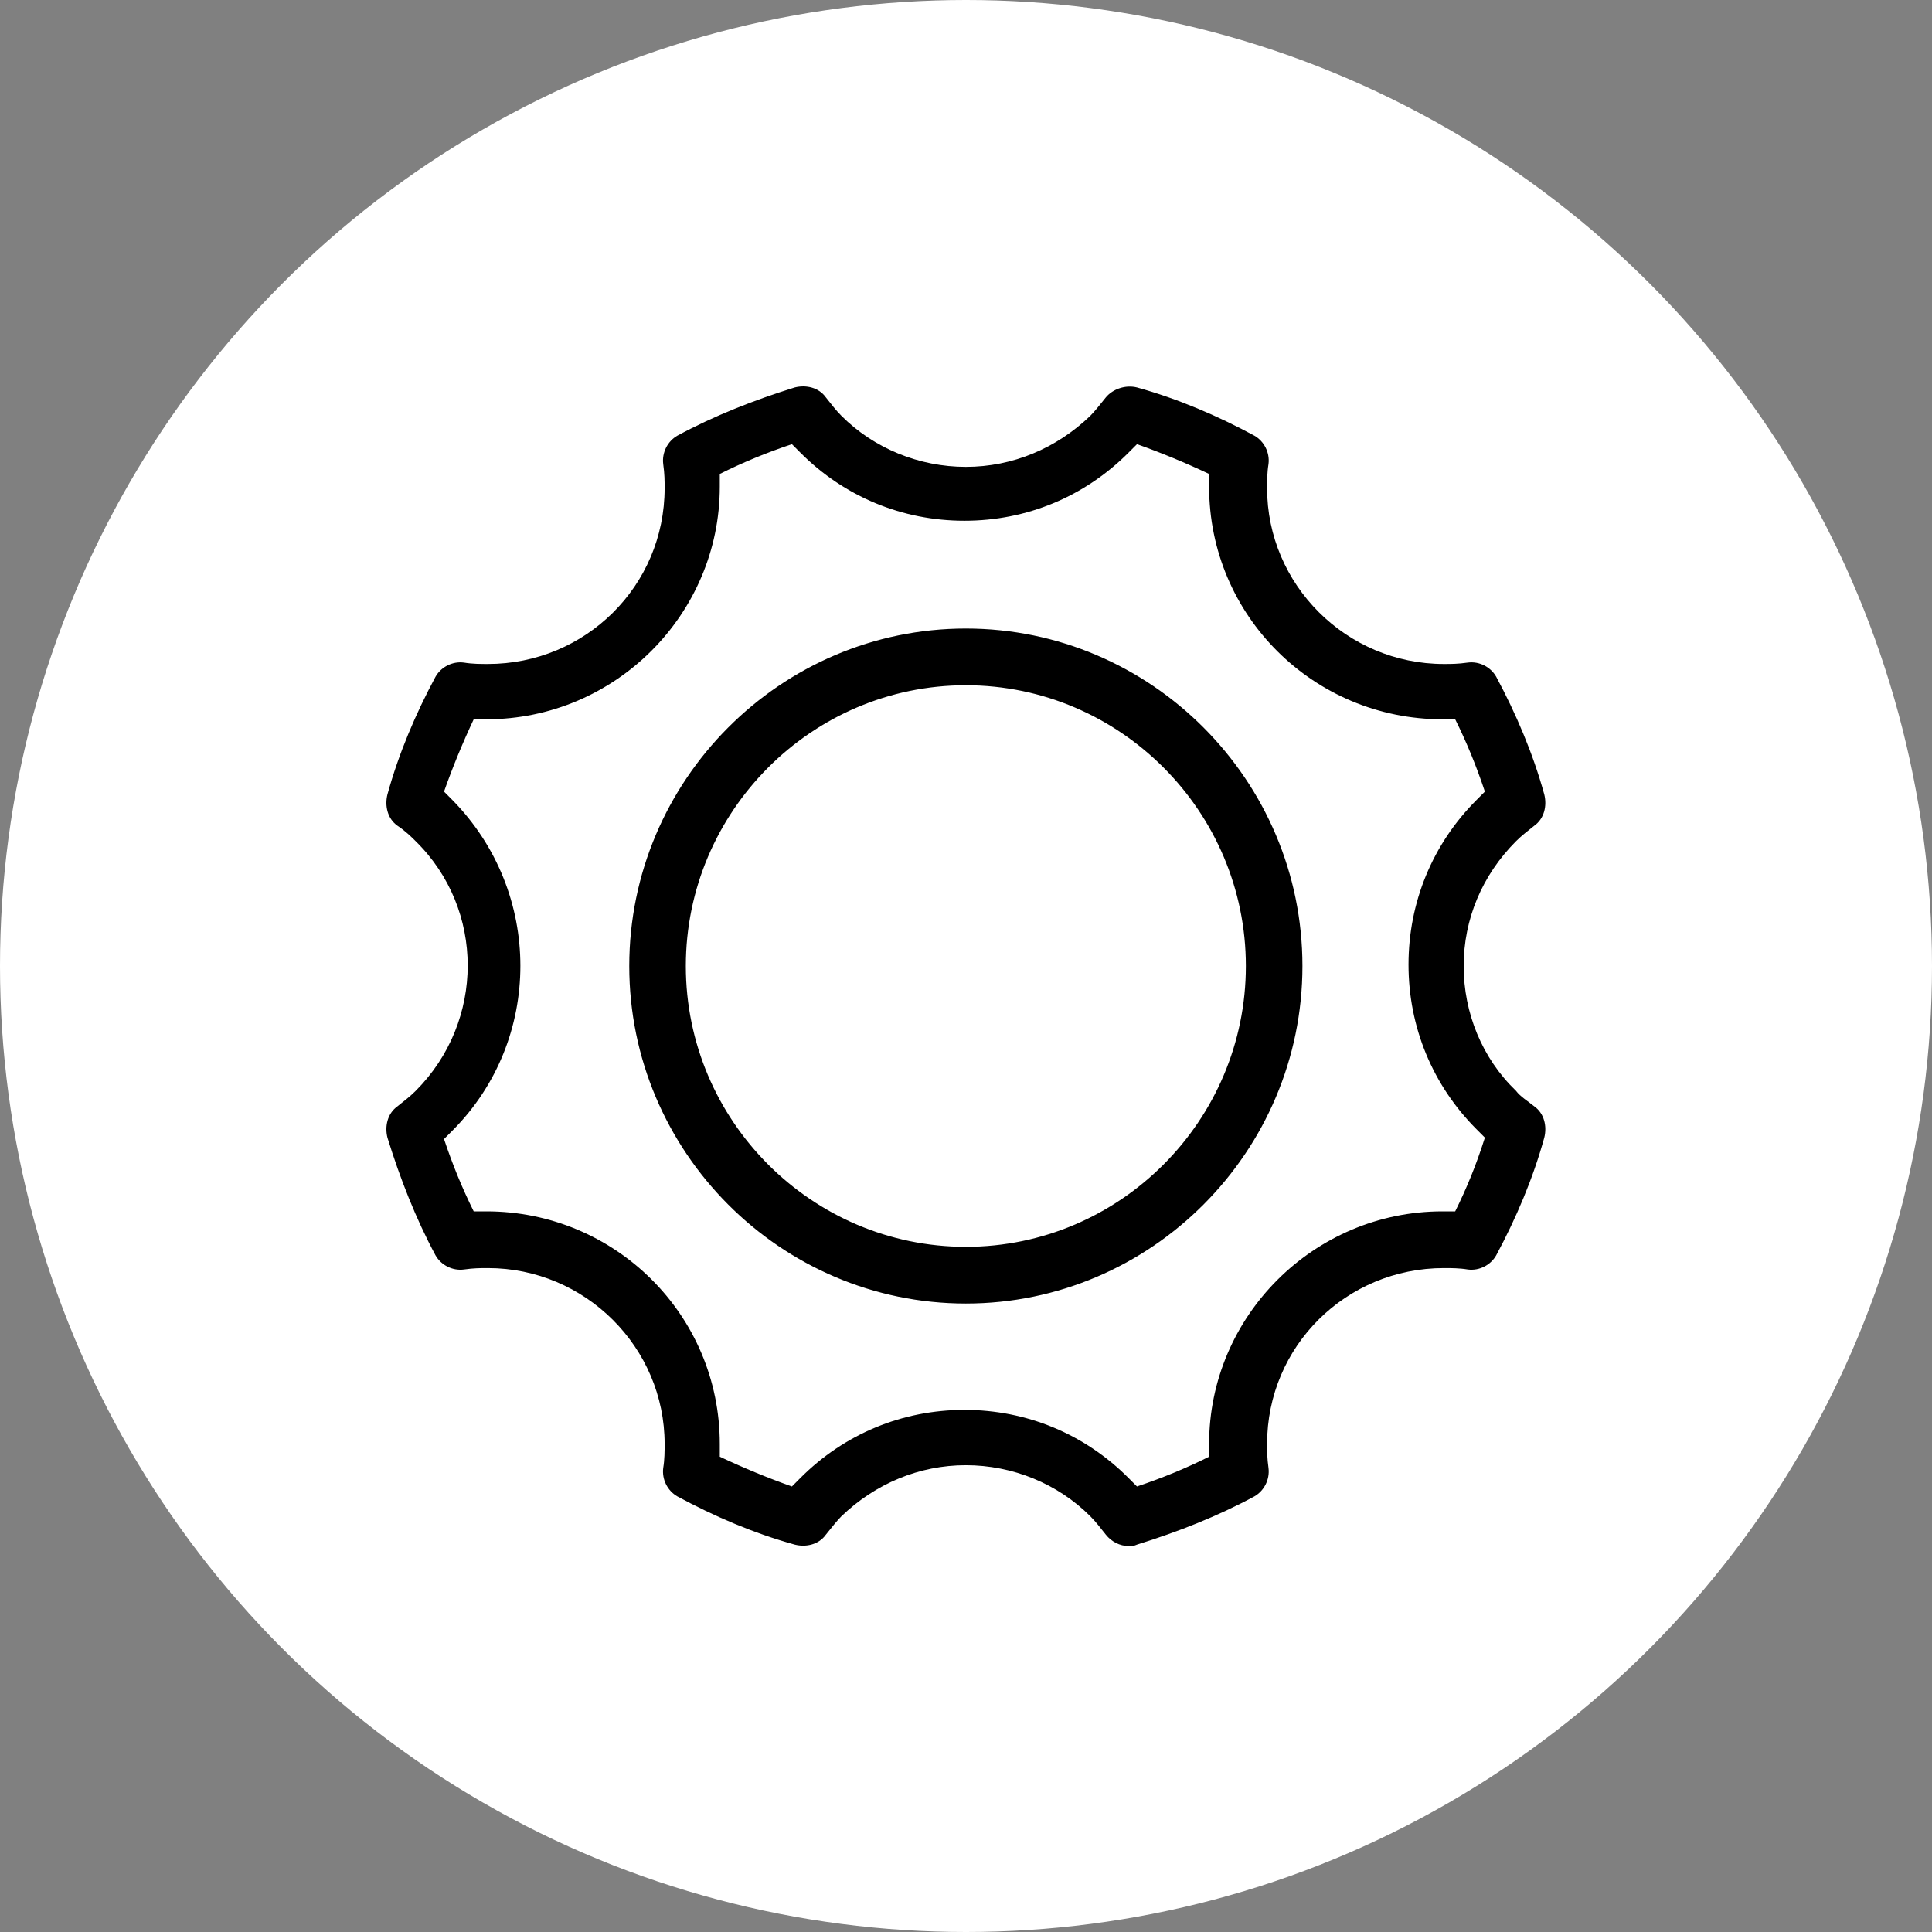<?xml version="1.0" encoding="UTF-8" standalone="no"?>
<svg
   xmlns:dc="http://purl.org/dc/elements/1.1/"
   xmlns:cc="http://creativecommons.org/ns#"
   xmlns:rdf="http://www.w3.org/1999/02/22-rdf-syntax-ns#"
   xmlns:svg="http://www.w3.org/2000/svg"
   xmlns="http://www.w3.org/2000/svg"
   xmlns:sodipodi="http://sodipodi.sourceforge.net/DTD/sodipodi-0.dtd"
   xmlns:inkscape="http://www.inkscape.org/namespaces/inkscape"
   width="100mm"
   height="100mm"
   viewBox="0 0 100 100"
   version="1.1"
   id="svg8"
   inkscape:version="1.0.2 (e86c870879, 2021-01-15, custom)"
   sodipodi:docname="settings.svg">
  <rect x="0" y="0" width="100" height="100" fill="#808080" stroke="none"/>
  <defs
     id="defs2" />
  <sodipodi:namedview
     id="base"
     pagecolor="#ffffff"
     bordercolor="#666666"
     borderopacity="1.0"
     inkscape:pageopacity="0.0"
     inkscape:pageshadow="2"
     inkscape:zoom="0.98994949"
     inkscape:cx="-128.44531"
     inkscape:cy="229.23615"
     inkscape:document-units="mm"
     inkscape:current-layer="layer1"
     inkscape:document-rotation="0"
     showgrid="false"
     inkscape:pagecheckerboard="true"
     inkscape:window-width="1920"
     inkscape:window-height="1017"
     inkscape:window-x="-8"
     inkscape:window-y="-8"
     inkscape:window-maximized="1" />
  <g
     inkscape:label="Layer 1"
     inkscape:groupmode="layer"
     id="layer1">
    <circle
       style="fill:#ffffff;stroke-width:15;stroke-linecap:round;stroke-linejoin:round;paint-order:stroke fill markers"
       id="path833"
       cx="50"
       cy="50"
       r="50" />
    <g
       id="g930"
       transform="matrix(0.732,0,0,0.734,20,19.937)"
       style="stroke-width:0.361">
      <g
         id="_x37_7_Essential_Icons_57_"
         style="stroke-width:0.361">
	<path
   id="Settings"
   d="m 79.874,49.76 c -2.4,-2.3 -3.7,-5.5 -3.7,-8.8 0,-3.3 1.3,-6.4 3.7,-8.8 0.4,-0.4 0.8,-0.7 1.3,-1.1 0.7,-0.5 0.9,-1.4 0.7,-2.2 -0.8,-2.9 -2,-5.7 -3.4,-8.3 -0.4,-0.7 -1.2,-1.1 -2,-1 -0.7,0.1 -1.2,0.1 -1.7,0.1 -6.9,0 -12.5,-5.6 -12.5,-12.4 0,-0.5 0,-1.1 0.1,-1.7 0.1,-0.8 -0.3,-1.6 -1,-2 -2.6,-1.4 -5.4,-2.6 -8.3,-3.4 -0.8,-0.2 -1.7,0.1 -2.2,0.7 -0.4,0.5 -0.8,1 -1.1,1.3 -2.4,2.3 -5.5,3.6 -8.8,3.6 -3.3,0 -6.5,-1.3 -8.8,-3.6 -0.4,-0.4 -0.7,-0.8 -1.1,-1.3 -0.5,-0.7 -1.4,-0.9 -2.2,-0.7 -2.9,0.9 -5.7,2 -8.3,3.4 -0.7,0.4 -1.1,1.2 -1,2 0.1,0.7 0.1,1.2 0.1,1.7 0,6.9 -5.6,12.4 -12.5,12.4 -0.5,0 -1.1,0 -1.7,-0.1 -0.8,-0.1 -1.6,0.3 -2,1 -1.4,2.6 -2.6,5.4 -3.4,8.3 -0.2,0.8 0,1.7 0.7,2.2 0.6,0.4 1,0.8 1.3,1.1 4.9,4.8 4.9,12.7 0,17.6 -0.4,0.4 -0.8,0.7 -1.3,1.1 -0.7,0.5 -0.9,1.4 -0.7,2.2 0.9,2.9 2,5.7 3.4,8.3 0.4,0.7 1.2,1.1 2,1 0.7,-0.1 1.2,-0.1 1.7,-0.1 6.9,0 12.5,5.6 12.5,12.4 0,0.5 0,1.1 -0.1,1.7 -0.1,0.8 0.3,1.6 1,2 2.6,1.4 5.4,2.6 8.3,3.4 0.8,0.2 1.7,0 2.2,-0.7 0.4,-0.5 0.8,-1 1.1,-1.3 2.4,-2.3 5.5,-3.6 8.8,-3.6 3.3,0 6.5,1.3 8.8,3.6 0.4,0.4 0.7,0.8 1.1,1.3 0.4,0.5 1,0.8 1.6,0.8 0.2,0 0.4,0 0.6,-0.1 2.9,-0.9 5.7,-2 8.3,-3.4 0.7,-0.4 1.1,-1.2 1,-2 -0.1,-0.7 -0.1,-1.2 -0.1,-1.7 0,-6.9 5.6,-12.4 12.5,-12.4 0.5,0 1.1,0 1.7,0.1 0.8,0.1 1.6,-0.3 2,-1 1.4,-2.6 2.6,-5.4 3.4,-8.3 0.2,-0.8 0,-1.7 -0.7,-2.2 -0.5,-0.4 -1,-0.7 -1.3,-1.1 z m -4.3,8.5 c -0.3,0 -0.6,0 -0.9,0 -9.1,0 -16.5,7.4 -16.5,16.4 0,0.3 0,0.6 0,0.9 -1.6,0.8 -3.3,1.5 -5.1,2.1 -0.2,-0.2 -0.4,-0.4 -0.6,-0.6 -3.1,-3.1 -7.2,-4.8 -11.6,-4.8 -4.4,0 -8.5,1.7 -11.6,4.8 -0.2,0.2 -0.4,0.4 -0.6,0.6 -1.7,-0.6 -3.4,-1.3 -5.1,-2.1 0,-0.3 0,-0.6 0,-0.9 0,-9.1 -7.4,-16.4 -16.5,-16.4 -0.3,0 -0.6,0 -0.9,0 -0.8,-1.6 -1.5,-3.3 -2.1,-5.1 0.2,-0.2 0.4,-0.4 0.6,-0.6 6.4,-6.4 6.4,-16.8 0,-23.3 -0.2,-0.2 -0.4,-0.4 -0.6,-0.6 0.6,-1.7 1.3,-3.4 2.1,-5.1 0.3,0 0.6,0 0.9,0 9.1,0 16.5,-7.4 16.5,-16.4 0,-0.3 0,-0.6 0,-0.9 1.6,-0.8 3.3,-1.5 5.1,-2.1 0.2,0.2 0.4,0.4 0.6,0.6 3.1,3.1 7.2,4.8 11.6,4.8 4.4,0 8.5,-1.7 11.6,-4.8 0.2,-0.2 0.4,-0.4 0.6,-0.6 1.7,0.6 3.4,1.3 5.1,2.1 0,0.3 0,0.6 0,0.9 0,9.1 7.4,16.4 16.5,16.4 0.3,0 0.6,0 0.9,0 0.8,1.6 1.5,3.3 2.1,5.1 -0.2,0.2 -0.4,0.4 -0.6,0.6 -3.1,3.1 -4.8,7.2 -4.8,11.6 0,4.4 1.7,8.5 4.8,11.6 0.2,0.2 0.4,0.4 0.6,0.6 -0.6,1.9 -1.3,3.6 -2.1,5.2 z M 40.973,17.16 c -13.1,0 -23.8,10.7 -23.8,23.8 0,13.1 10.7,23.8 23.8,23.8 13.1,0 23.8,-10.7 23.8,-23.8 0,-13.1 -10.7,-23.8 -23.8,-23.8 z m 0,43.6 c -10.9,0 -19.8,-8.9 -19.8,-19.8 0,-10.9 8.9,-19.8 19.8,-19.8 10.9,0 19.8,8.9 19.8,19.8 0,10.9 -8.899,19.8 -19.8,19.8 z"
   style="stroke-width:0.361" />

</g>
      <g
         id="g876"
         style="stroke-width:0.361">
</g>
      <g
         id="g878"
         style="stroke-width:0.361">
</g>
      <g
         id="g880"
         style="stroke-width:0.361">
</g>
      <g
         id="g882"
         style="stroke-width:0.361">
</g>
      <g
         id="g884"
         style="stroke-width:0.361">
</g>
      <g
         id="g886"
         style="stroke-width:0.361">
</g>
      <g
         id="g888"
         style="stroke-width:0.361">
</g>
      <g
         id="g890"
         style="stroke-width:0.361">
</g>
      <g
         id="g892"
         style="stroke-width:0.361">
</g>
      <g
         id="g894"
         style="stroke-width:0.361">
</g>
      <g
         id="g896"
         style="stroke-width:0.361">
</g>
      <g
         id="g898"
         style="stroke-width:0.361">
</g>
      <g
         id="g900"
         style="stroke-width:0.361">
</g>
      <g
         id="g902"
         style="stroke-width:0.361">
</g>
      <g
         id="g904"
         style="stroke-width:0.361">
</g>
    </g>
  </g>
</svg>
